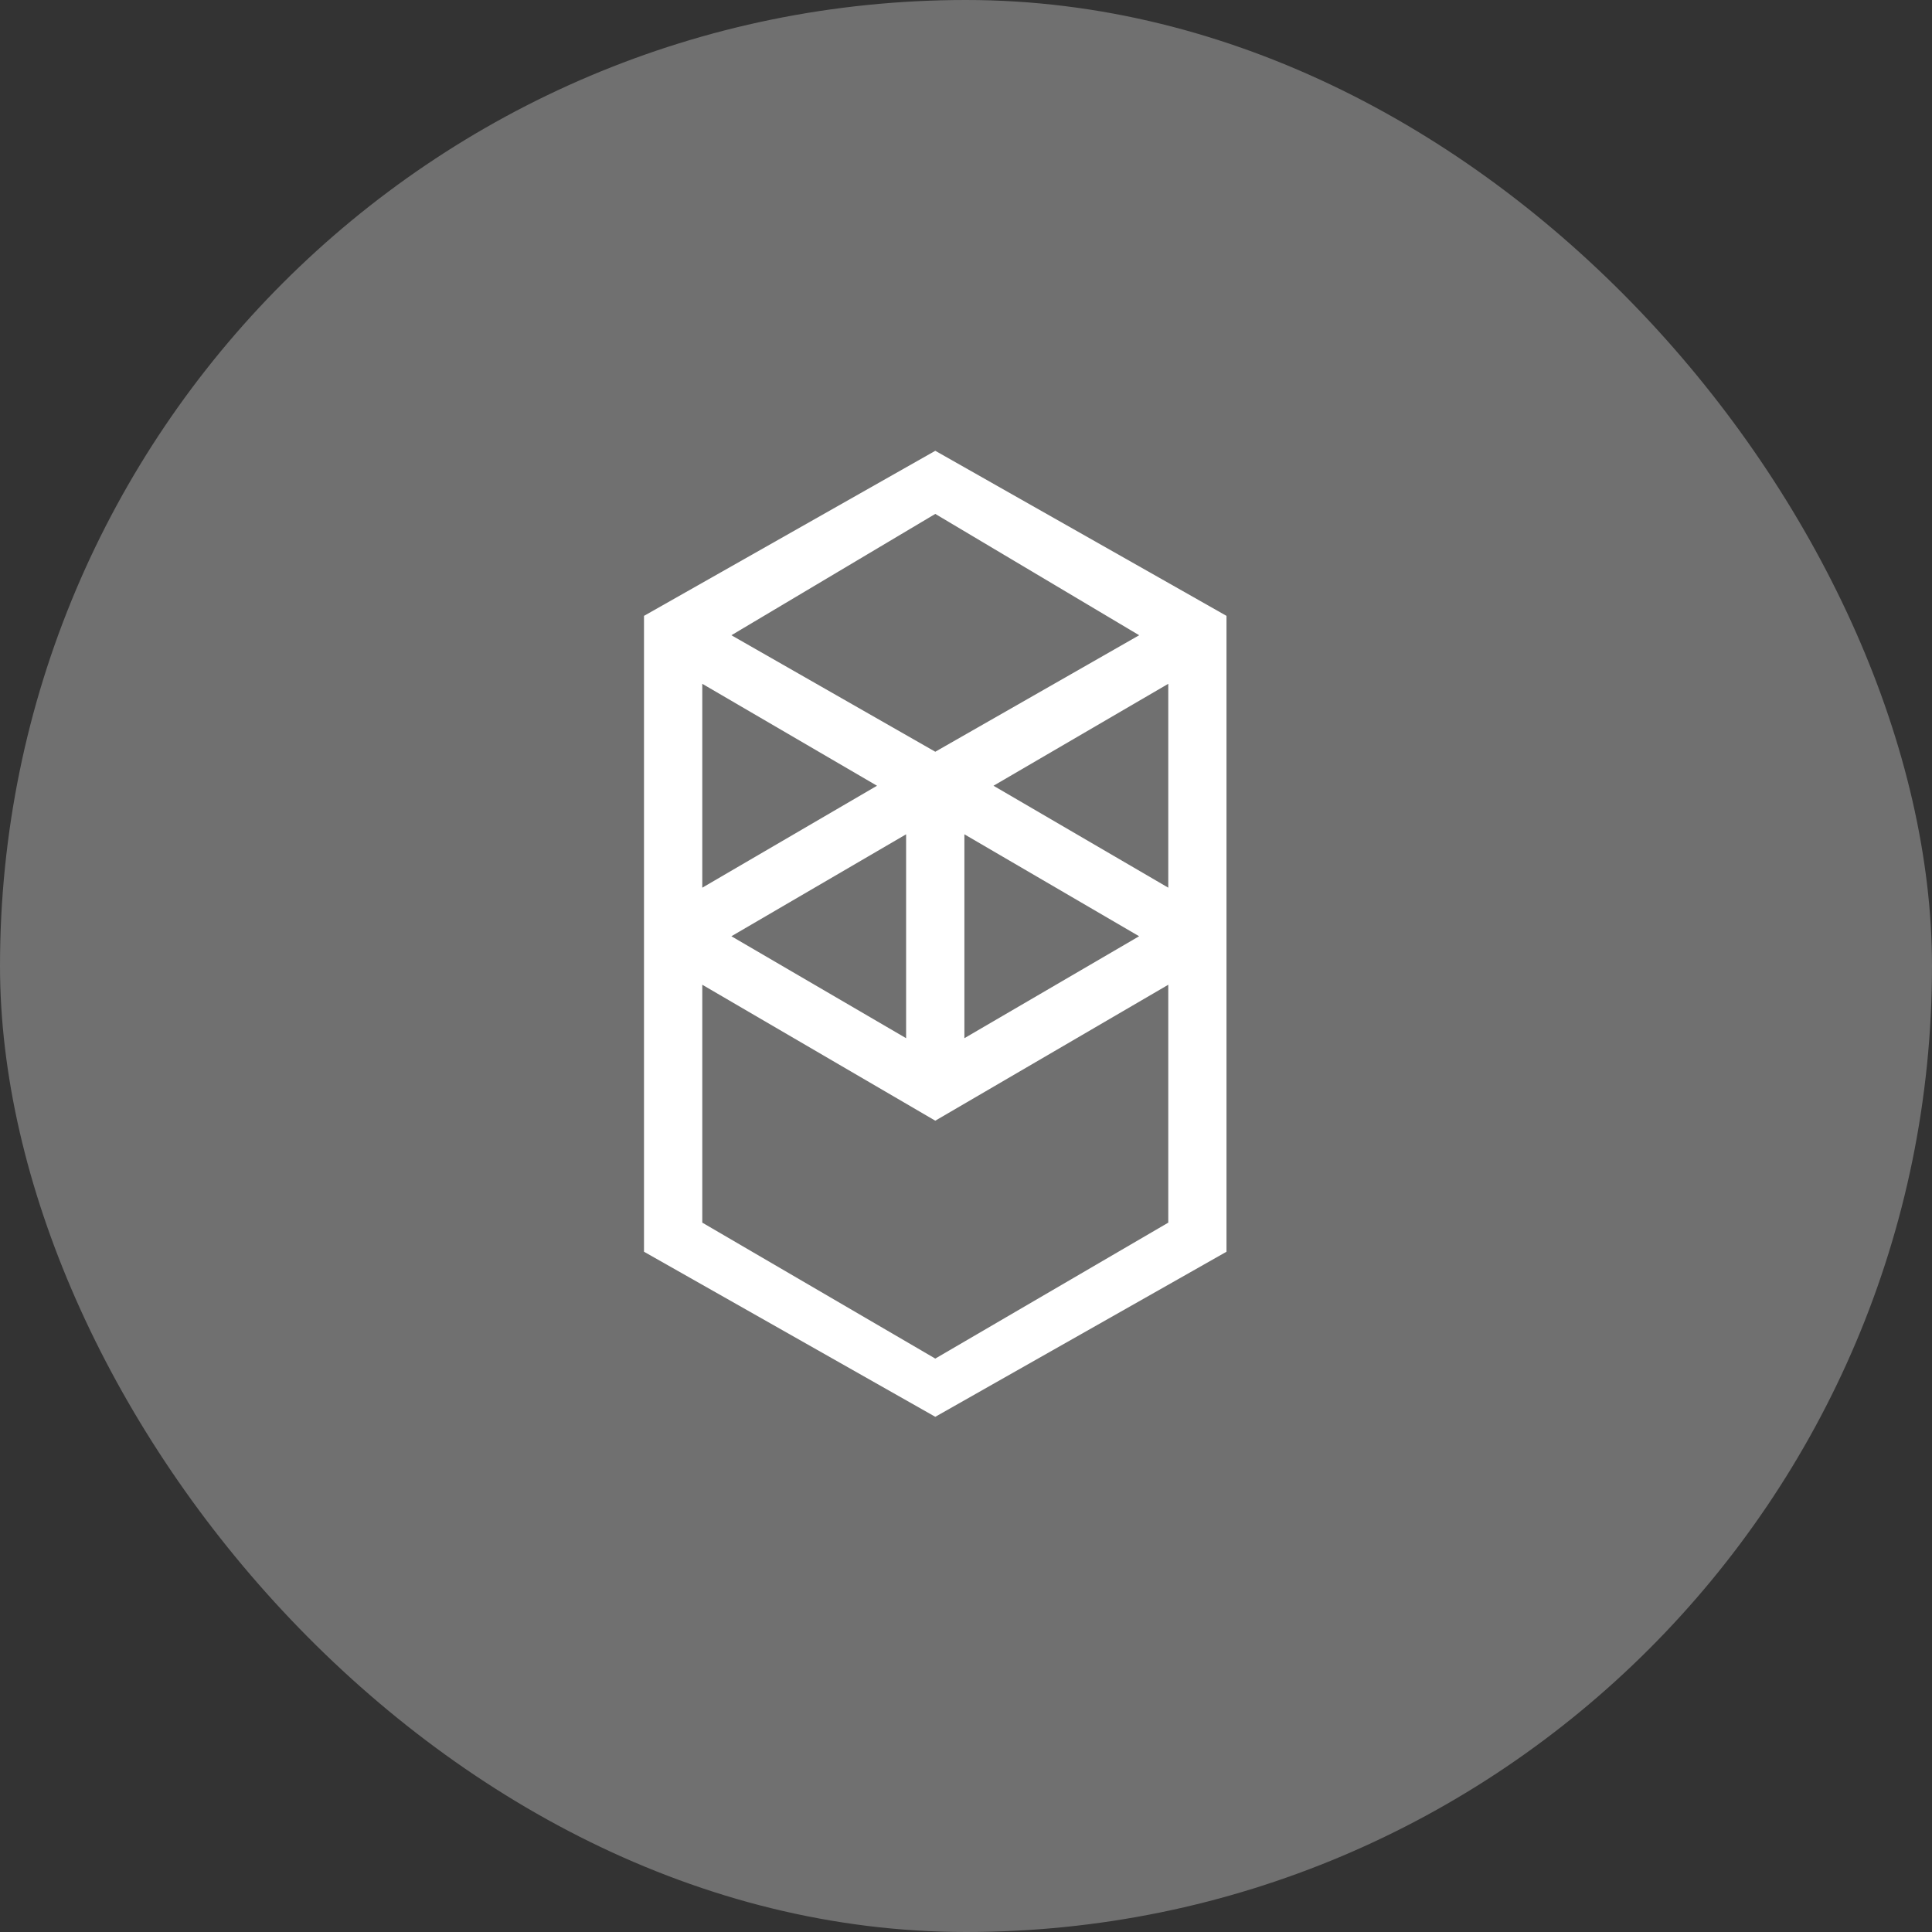 <svg width="30" height="30" viewBox="0 0 30 30" fill="none" xmlns="http://www.w3.org/2000/svg">
<rect x="0" y="0" width="30" height="30" fill="#333333" stroke="none"/>
<rect width="30" height="30" rx="15" fill="white" fill-opacity="0.3"/>
<path fill-rule="evenodd" clip-rule="evenodd" d="M15.427 12.201L18.141 10.618V13.784L15.427 12.201ZM18.141 18.985L14.523 21.096L10.905 18.985V15.291L14.523 17.402L18.141 15.291V18.985ZM10.905 10.618L13.618 12.201L10.905 13.784V10.618ZM14.975 12.955L17.688 14.538L14.975 16.121V12.955ZM14.07 16.121L11.357 14.538L14.07 12.955V16.121ZM17.689 9.864L14.523 11.673L11.357 9.864L14.523 7.98L17.689 9.864ZM10 9.563V19.437L14.523 22L19.045 19.437V9.563L14.523 7L10 9.563Z" fill="white"/>
</svg>
